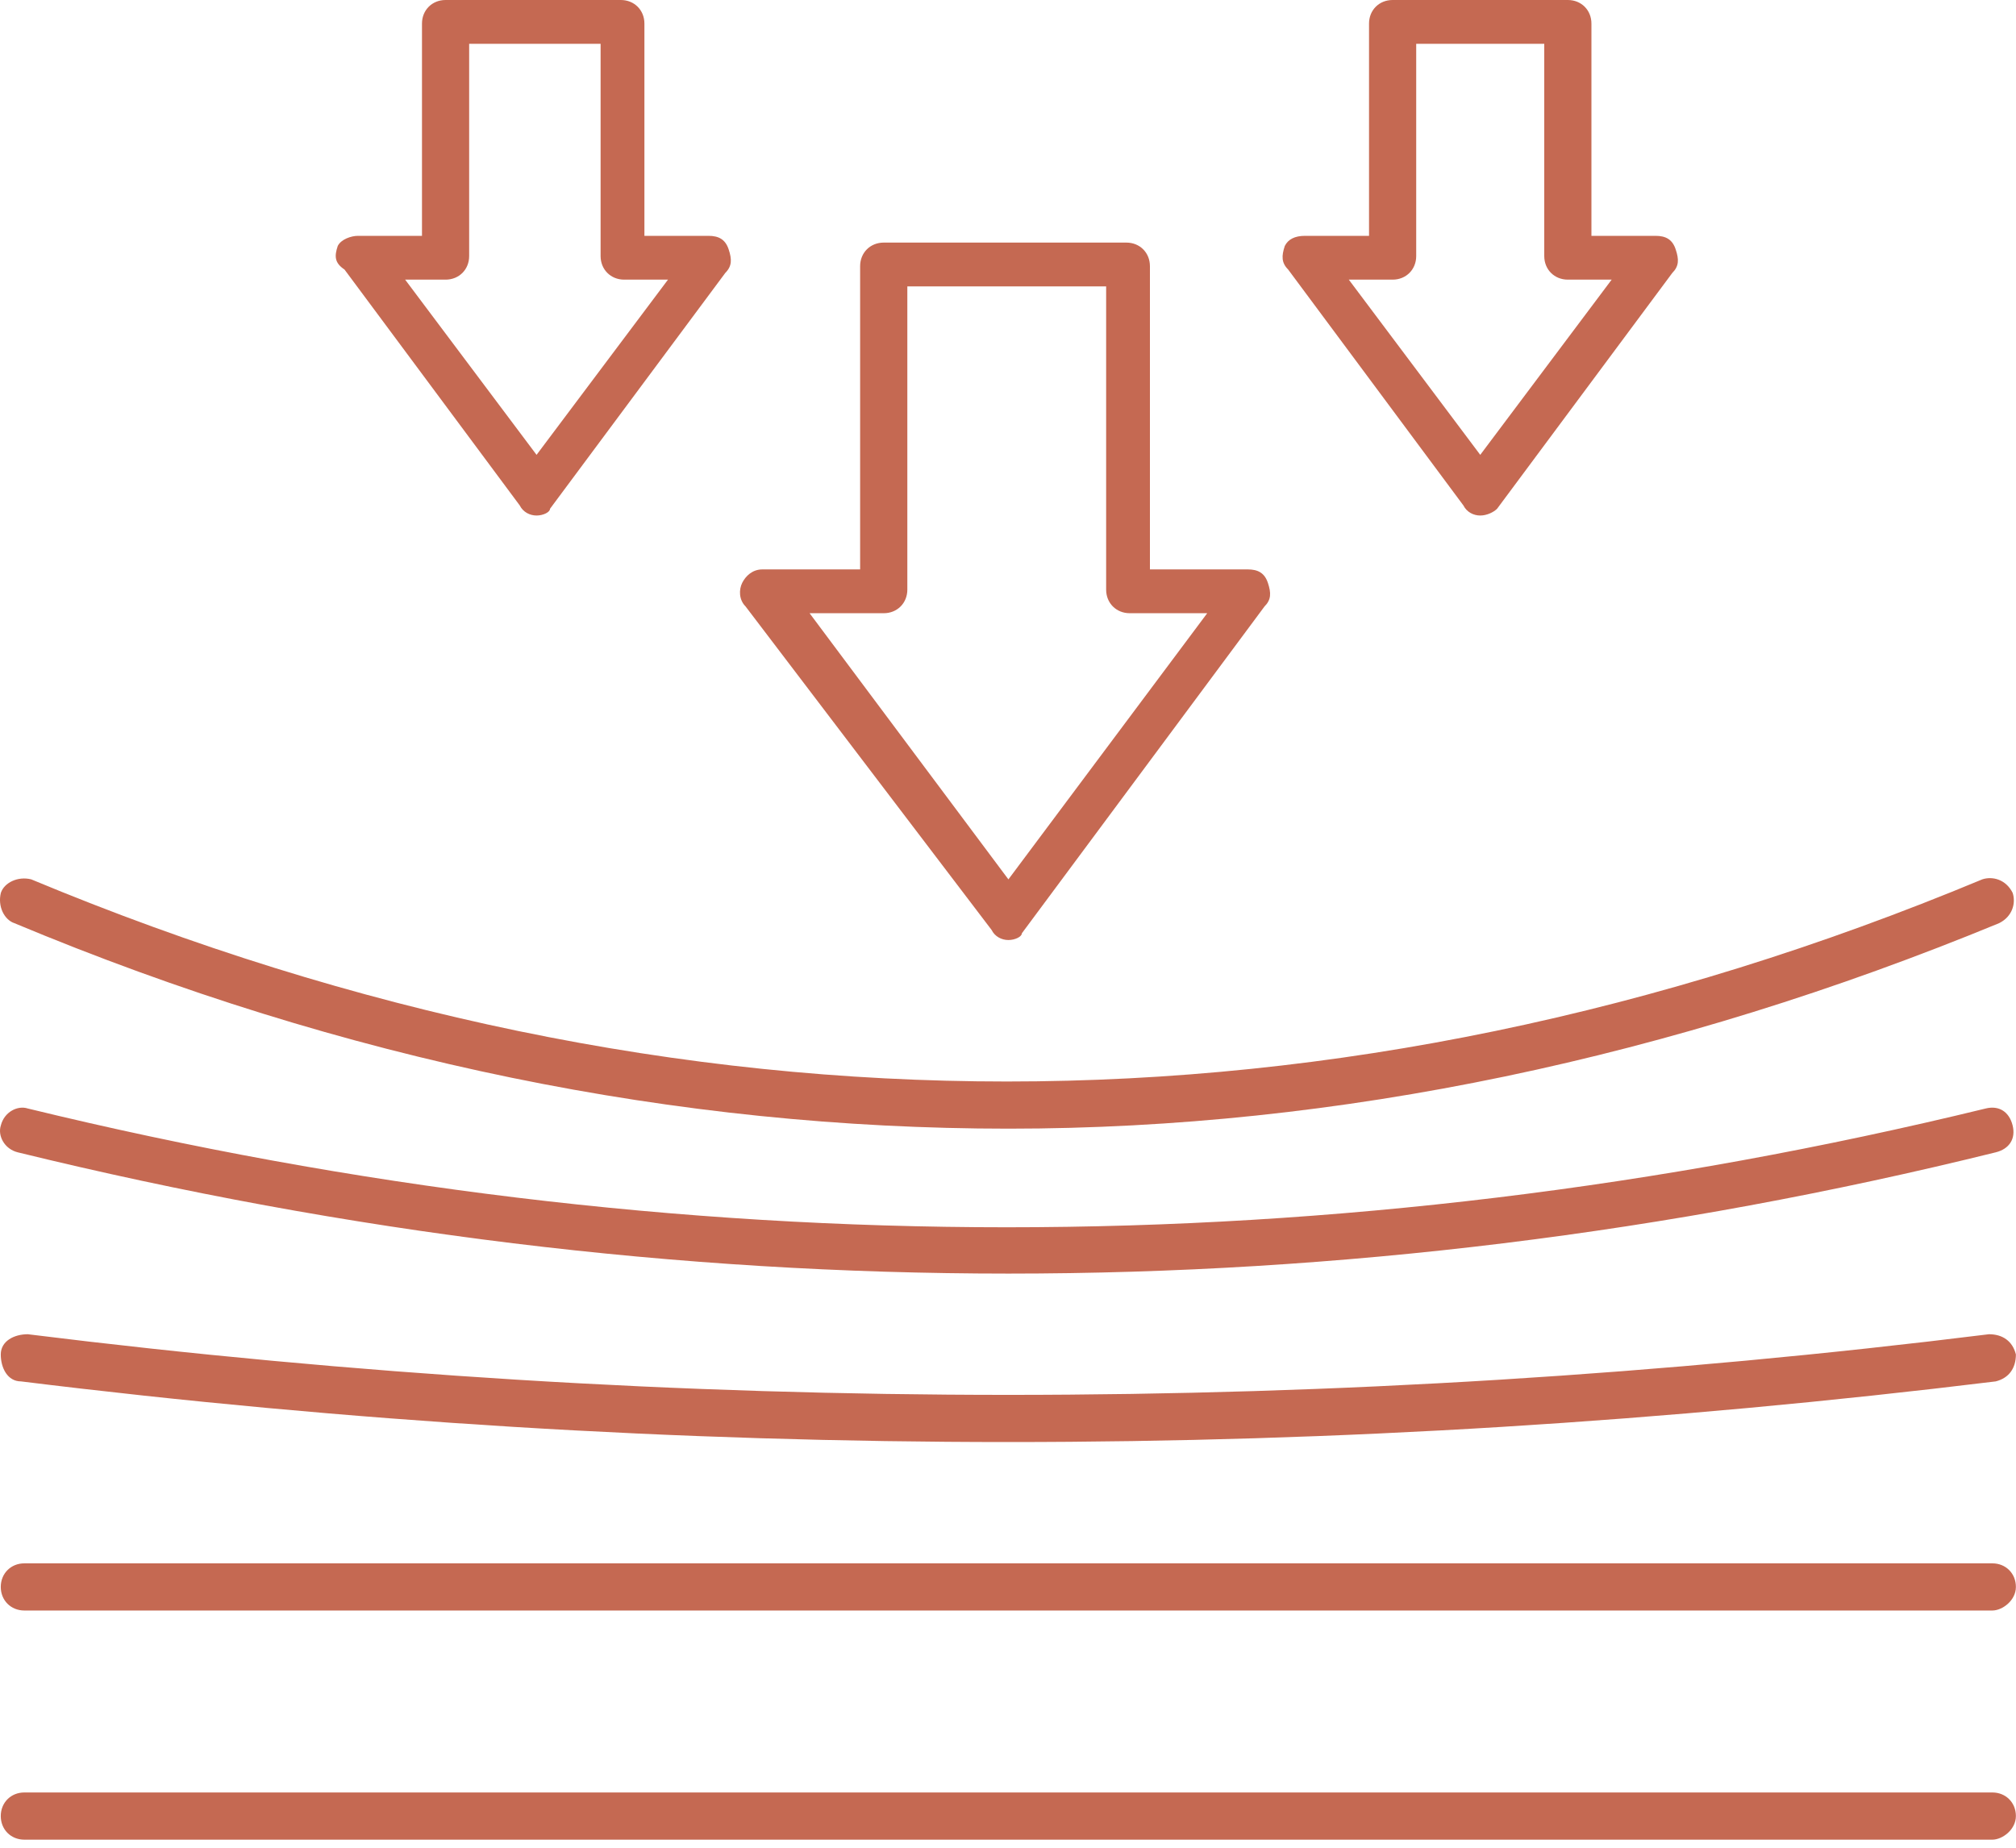 <svg width="60" height="55" viewBox="0 0 60 55" fill="none" xmlns="http://www.w3.org/2000/svg">
<path d="M59.295 47.939H0.725C0.324 47.939 0.023 47.638 0.023 47.237C0.023 46.836 0.324 46.535 0.725 46.535H59.295C59.697 46.535 59.997 46.836 59.997 47.237C59.997 47.638 59.596 47.939 59.295 47.939Z" fill="#C56952"/>
<path d="M59.295 54.76H0.725C0.324 54.76 0.023 54.459 0.023 54.057C0.023 53.656 0.324 53.355 0.725 53.355H59.295C59.697 53.355 59.997 53.656 59.997 54.057C59.997 54.459 59.596 54.76 59.295 54.76Z" fill="#C56952"/>
<path d="M30.013 33.596C20.184 33.596 10.256 31.59 0.427 27.479C0.126 27.378 -0.074 26.977 0.026 26.576C0.126 26.275 0.528 26.075 0.929 26.175C20.184 34.198 39.741 34.198 58.997 26.175C59.298 26.075 59.699 26.175 59.9 26.576C60 26.877 59.9 27.278 59.498 27.479C49.77 31.49 39.842 33.596 30.013 33.596Z" fill="#C56952"/>
<path d="M30.012 37.91C20.184 37.91 10.355 36.707 0.527 34.3C0.126 34.2 -0.075 33.799 0.026 33.498C0.126 33.097 0.527 32.896 0.828 32.996C20.184 37.71 39.741 37.71 59.097 32.996C59.498 32.896 59.799 33.097 59.899 33.498C59.999 33.899 59.799 34.2 59.398 34.3C49.669 36.707 39.841 37.91 30.012 37.91Z" fill="#C56952"/>
<path d="M30.01 42.924C20.182 42.924 10.353 42.322 0.625 41.119C0.224 41.119 0.023 40.718 0.023 40.317C0.023 39.915 0.425 39.715 0.826 39.715C20.182 42.122 39.839 42.122 59.195 39.715C59.596 39.715 59.897 39.915 59.997 40.317C59.997 40.718 59.797 41.019 59.396 41.119C49.567 42.322 39.839 42.924 30.01 42.924Z" fill="#C56952"/>
<path d="M30.012 27.981C29.812 27.981 29.611 27.881 29.511 27.68L22.19 18.052C21.989 17.852 21.989 17.551 22.089 17.35C22.19 17.149 22.39 16.949 22.691 16.949H25.599V7.923C25.599 7.522 25.9 7.221 26.302 7.221H33.523C33.924 7.221 34.224 7.522 34.224 7.923V16.949H37.133C37.434 16.949 37.634 17.049 37.735 17.35C37.835 17.651 37.835 17.852 37.634 18.052L30.413 27.78C30.413 27.881 30.213 27.981 30.012 27.981ZM24.095 18.253L30.012 26.176L35.929 18.253H33.623C33.222 18.253 32.921 17.952 32.921 17.551V8.524H27.004V17.551C27.004 17.952 26.703 18.253 26.302 18.253H24.095Z" fill="#C56952"/>
<path d="M15.969 15.345C15.769 15.345 15.568 15.244 15.468 15.044L10.253 8.023C9.952 7.823 9.952 7.622 10.052 7.321C10.152 7.121 10.453 7.02 10.654 7.02H12.559V0.702C12.559 0.301 12.86 0 13.261 0H18.477C18.878 0 19.179 0.301 19.179 0.702V7.02H21.084C21.385 7.02 21.586 7.121 21.686 7.422C21.786 7.722 21.786 7.923 21.586 8.124L16.37 15.144C16.37 15.244 16.17 15.345 15.969 15.345ZM12.058 8.324L15.969 13.539L19.881 8.324H18.577C18.176 8.324 17.875 8.023 17.875 7.622V1.304H13.963V7.622C13.963 8.023 13.663 8.324 13.261 8.324H12.058Z" fill="#C56952"/>
<path d="M44.055 15.345C43.854 15.345 43.654 15.244 43.553 15.044L38.338 8.023C38.138 7.823 38.138 7.622 38.238 7.321C38.338 7.121 38.539 7.02 38.84 7.02H40.745V0.702C40.745 0.301 41.046 0 41.447 0H46.662C47.063 0 47.364 0.301 47.364 0.702V7.02H49.27C49.571 7.02 49.771 7.121 49.871 7.422C49.972 7.722 49.972 7.923 49.771 8.124L44.556 15.144C44.456 15.244 44.255 15.345 44.055 15.345ZM40.143 8.324L44.055 13.539L47.966 8.324H46.662C46.261 8.324 45.96 8.023 45.96 7.622V1.304H42.149V7.622C42.149 8.023 41.848 8.324 41.447 8.324H40.143Z" fill="#C56952"/>
</svg>
